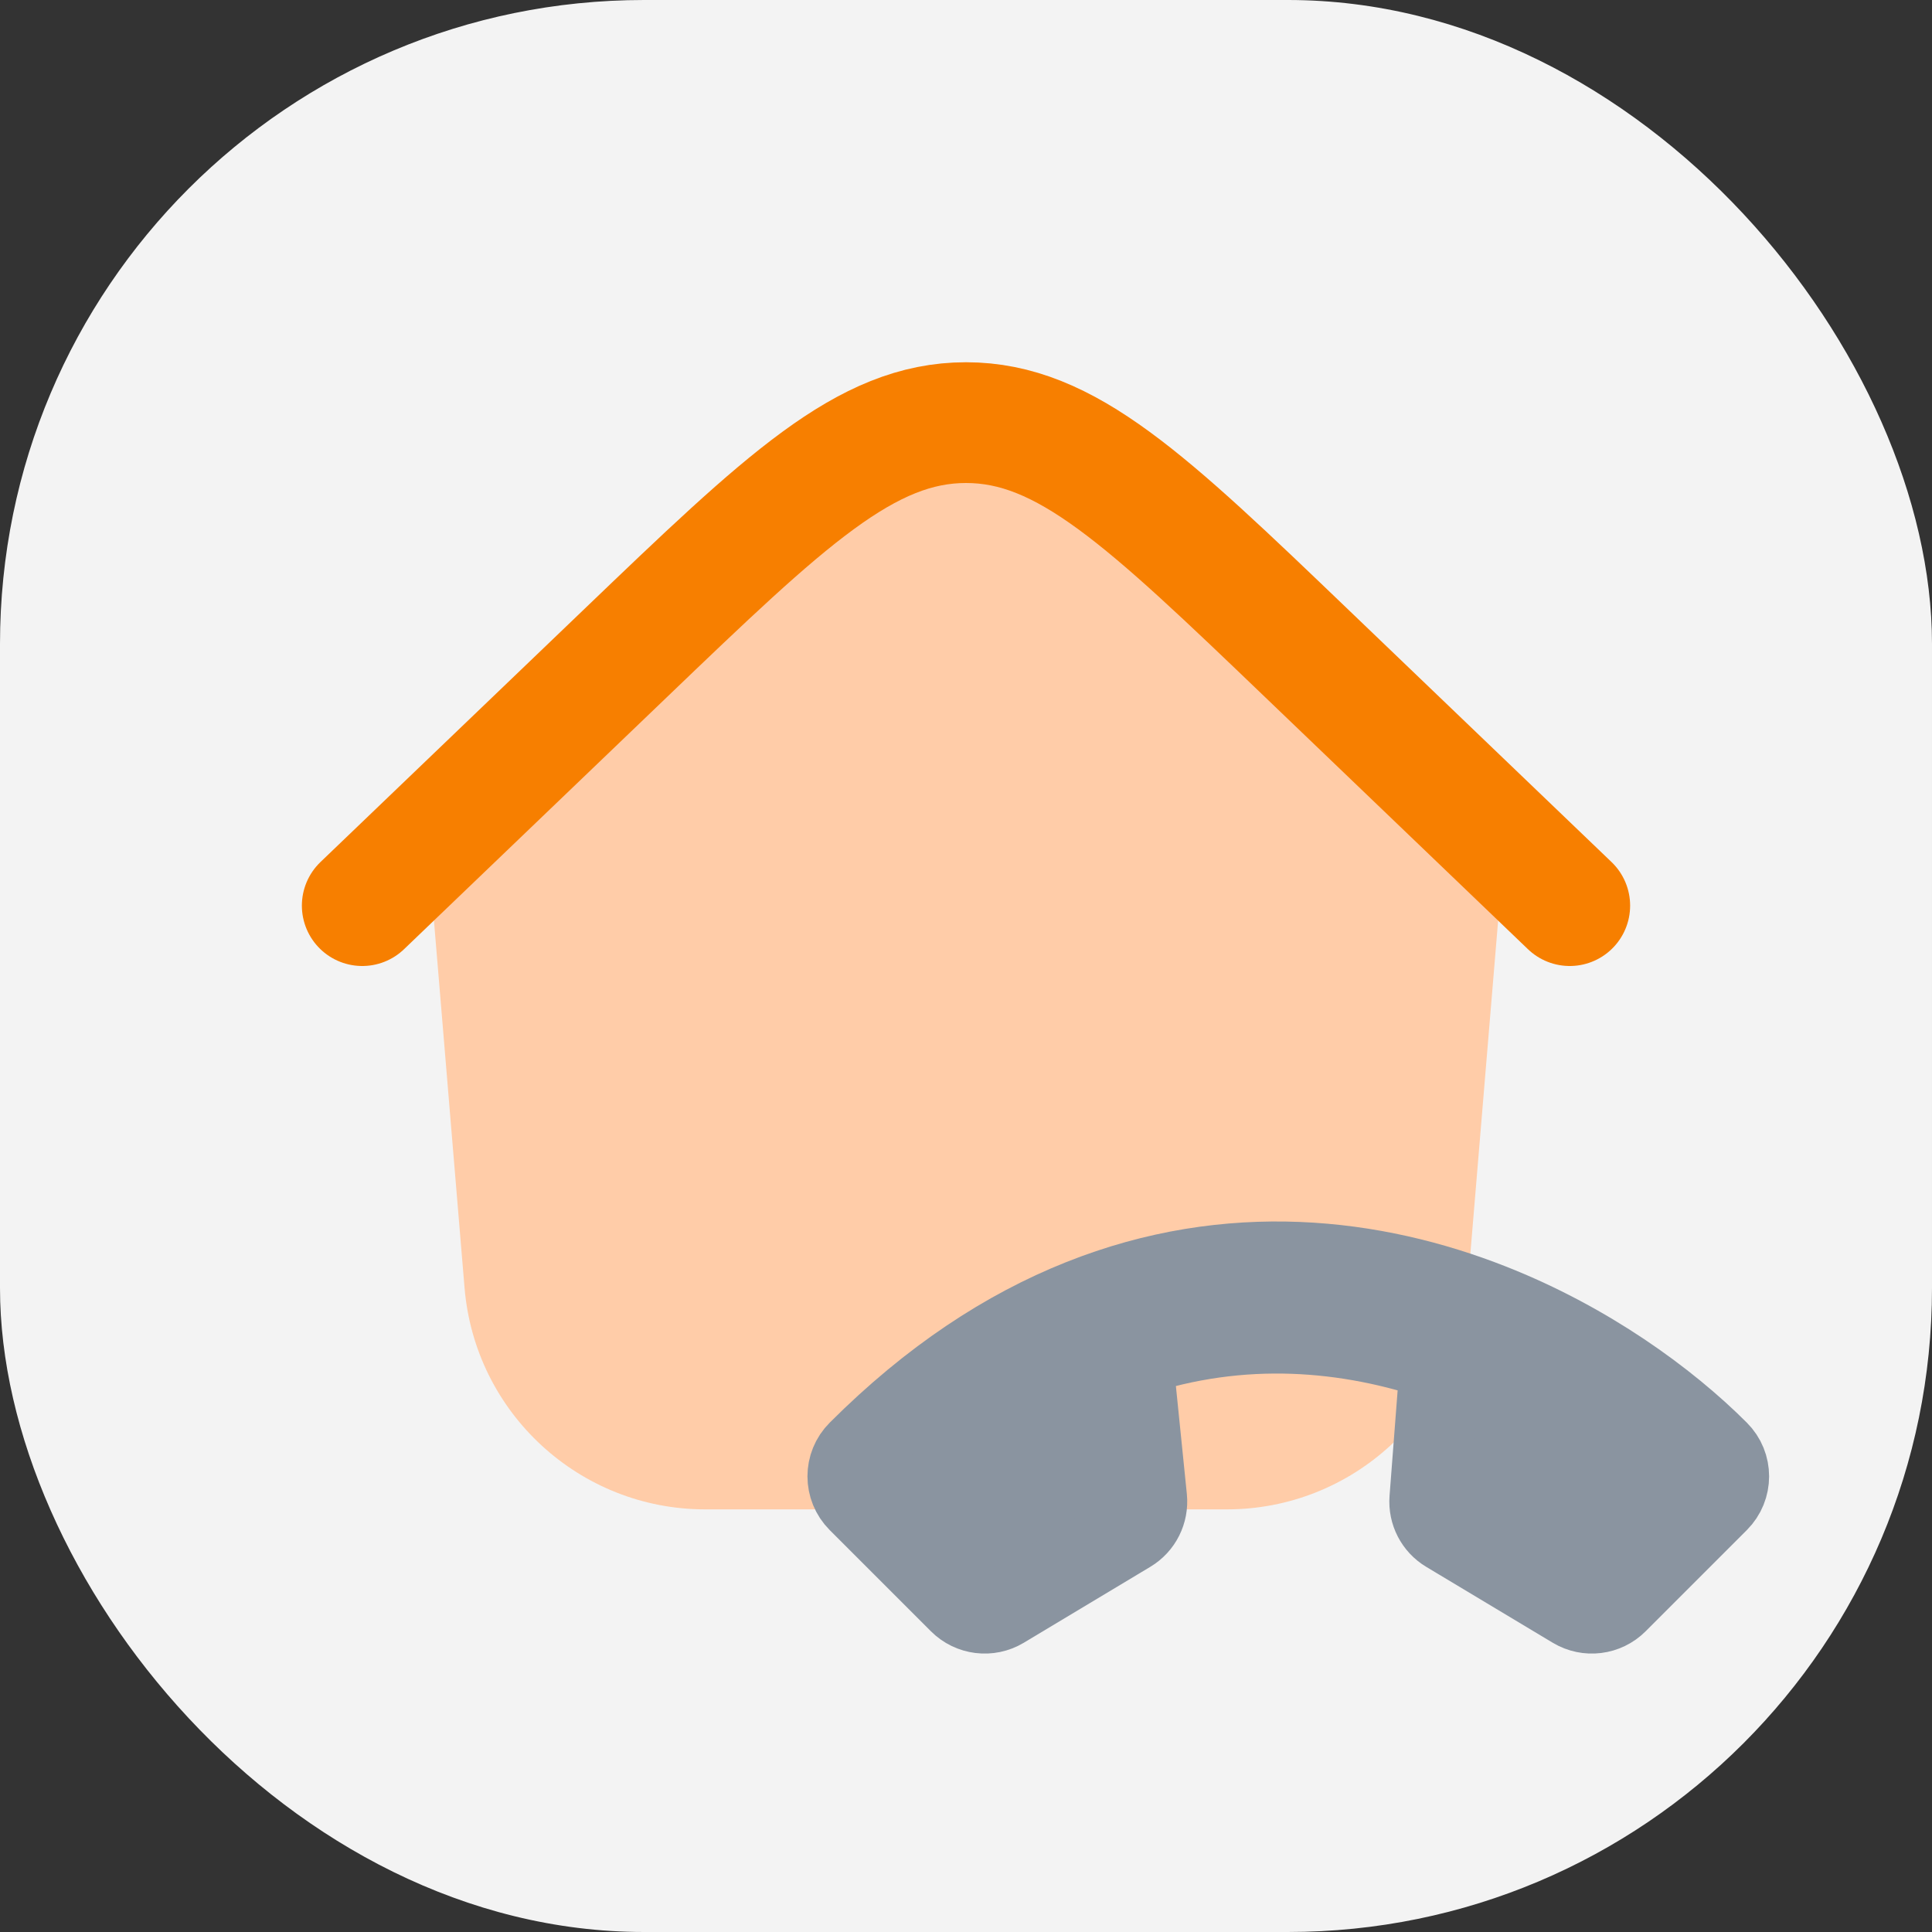 <svg width="24" height="24" viewBox="0 0 24 24" fill="none" xmlns="http://www.w3.org/2000/svg">
<rect x="0" y="0" width="24" height="24" fill="#333333" stroke="none"/>
<rect width="24" height="24" rx="8" fill="#F3F3F3"/>
<path d="M5.385 11.37L5.771 15.999C5.901 17.554 7.201 18.75 8.761 18.75H15.24C16.8 18.75 18.1 17.554 18.23 15.999L18.616 11.37C18.7 10.359 18.268 9.375 17.468 8.752L13.842 5.933C12.759 5.09 11.242 5.09 10.159 5.933L6.533 8.752C5.733 9.375 5.301 10.359 5.385 11.37Z" fill="#FFCCA8"/>
<path d="M19.5 11.25L16.243 8.127C14.243 6.209 13.243 5.25 12 5.25C10.757 5.25 9.757 6.209 7.757 8.127L4.5 11.25" stroke="#F77F00" stroke-width="1.5" stroke-linecap="round"/>
<path fill-rule="evenodd" clip-rule="evenodd" d="M21.346 18.026C21.52 18.199 21.52 18.48 21.346 18.654L20.089 19.911C19.945 20.055 19.721 20.083 19.546 19.978L17.974 19.035C17.83 18.949 17.747 18.788 17.76 18.62L17.891 16.912C16.75 16.522 15.431 16.399 14.068 16.855L14.246 18.609C14.263 18.781 14.18 18.947 14.032 19.035L12.461 19.978C12.286 20.083 12.062 20.055 11.918 19.911L10.661 18.654C10.487 18.48 10.487 18.199 10.661 18.026C11.566 17.121 12.498 16.514 13.427 16.144C15.282 15.404 17.071 15.626 18.523 16.198C19.725 16.671 20.71 17.39 21.346 18.026Z" fill="#8A94A0" stroke="#8A94A0" stroke-linecap="round" stroke-linejoin="round"/>
</svg>
